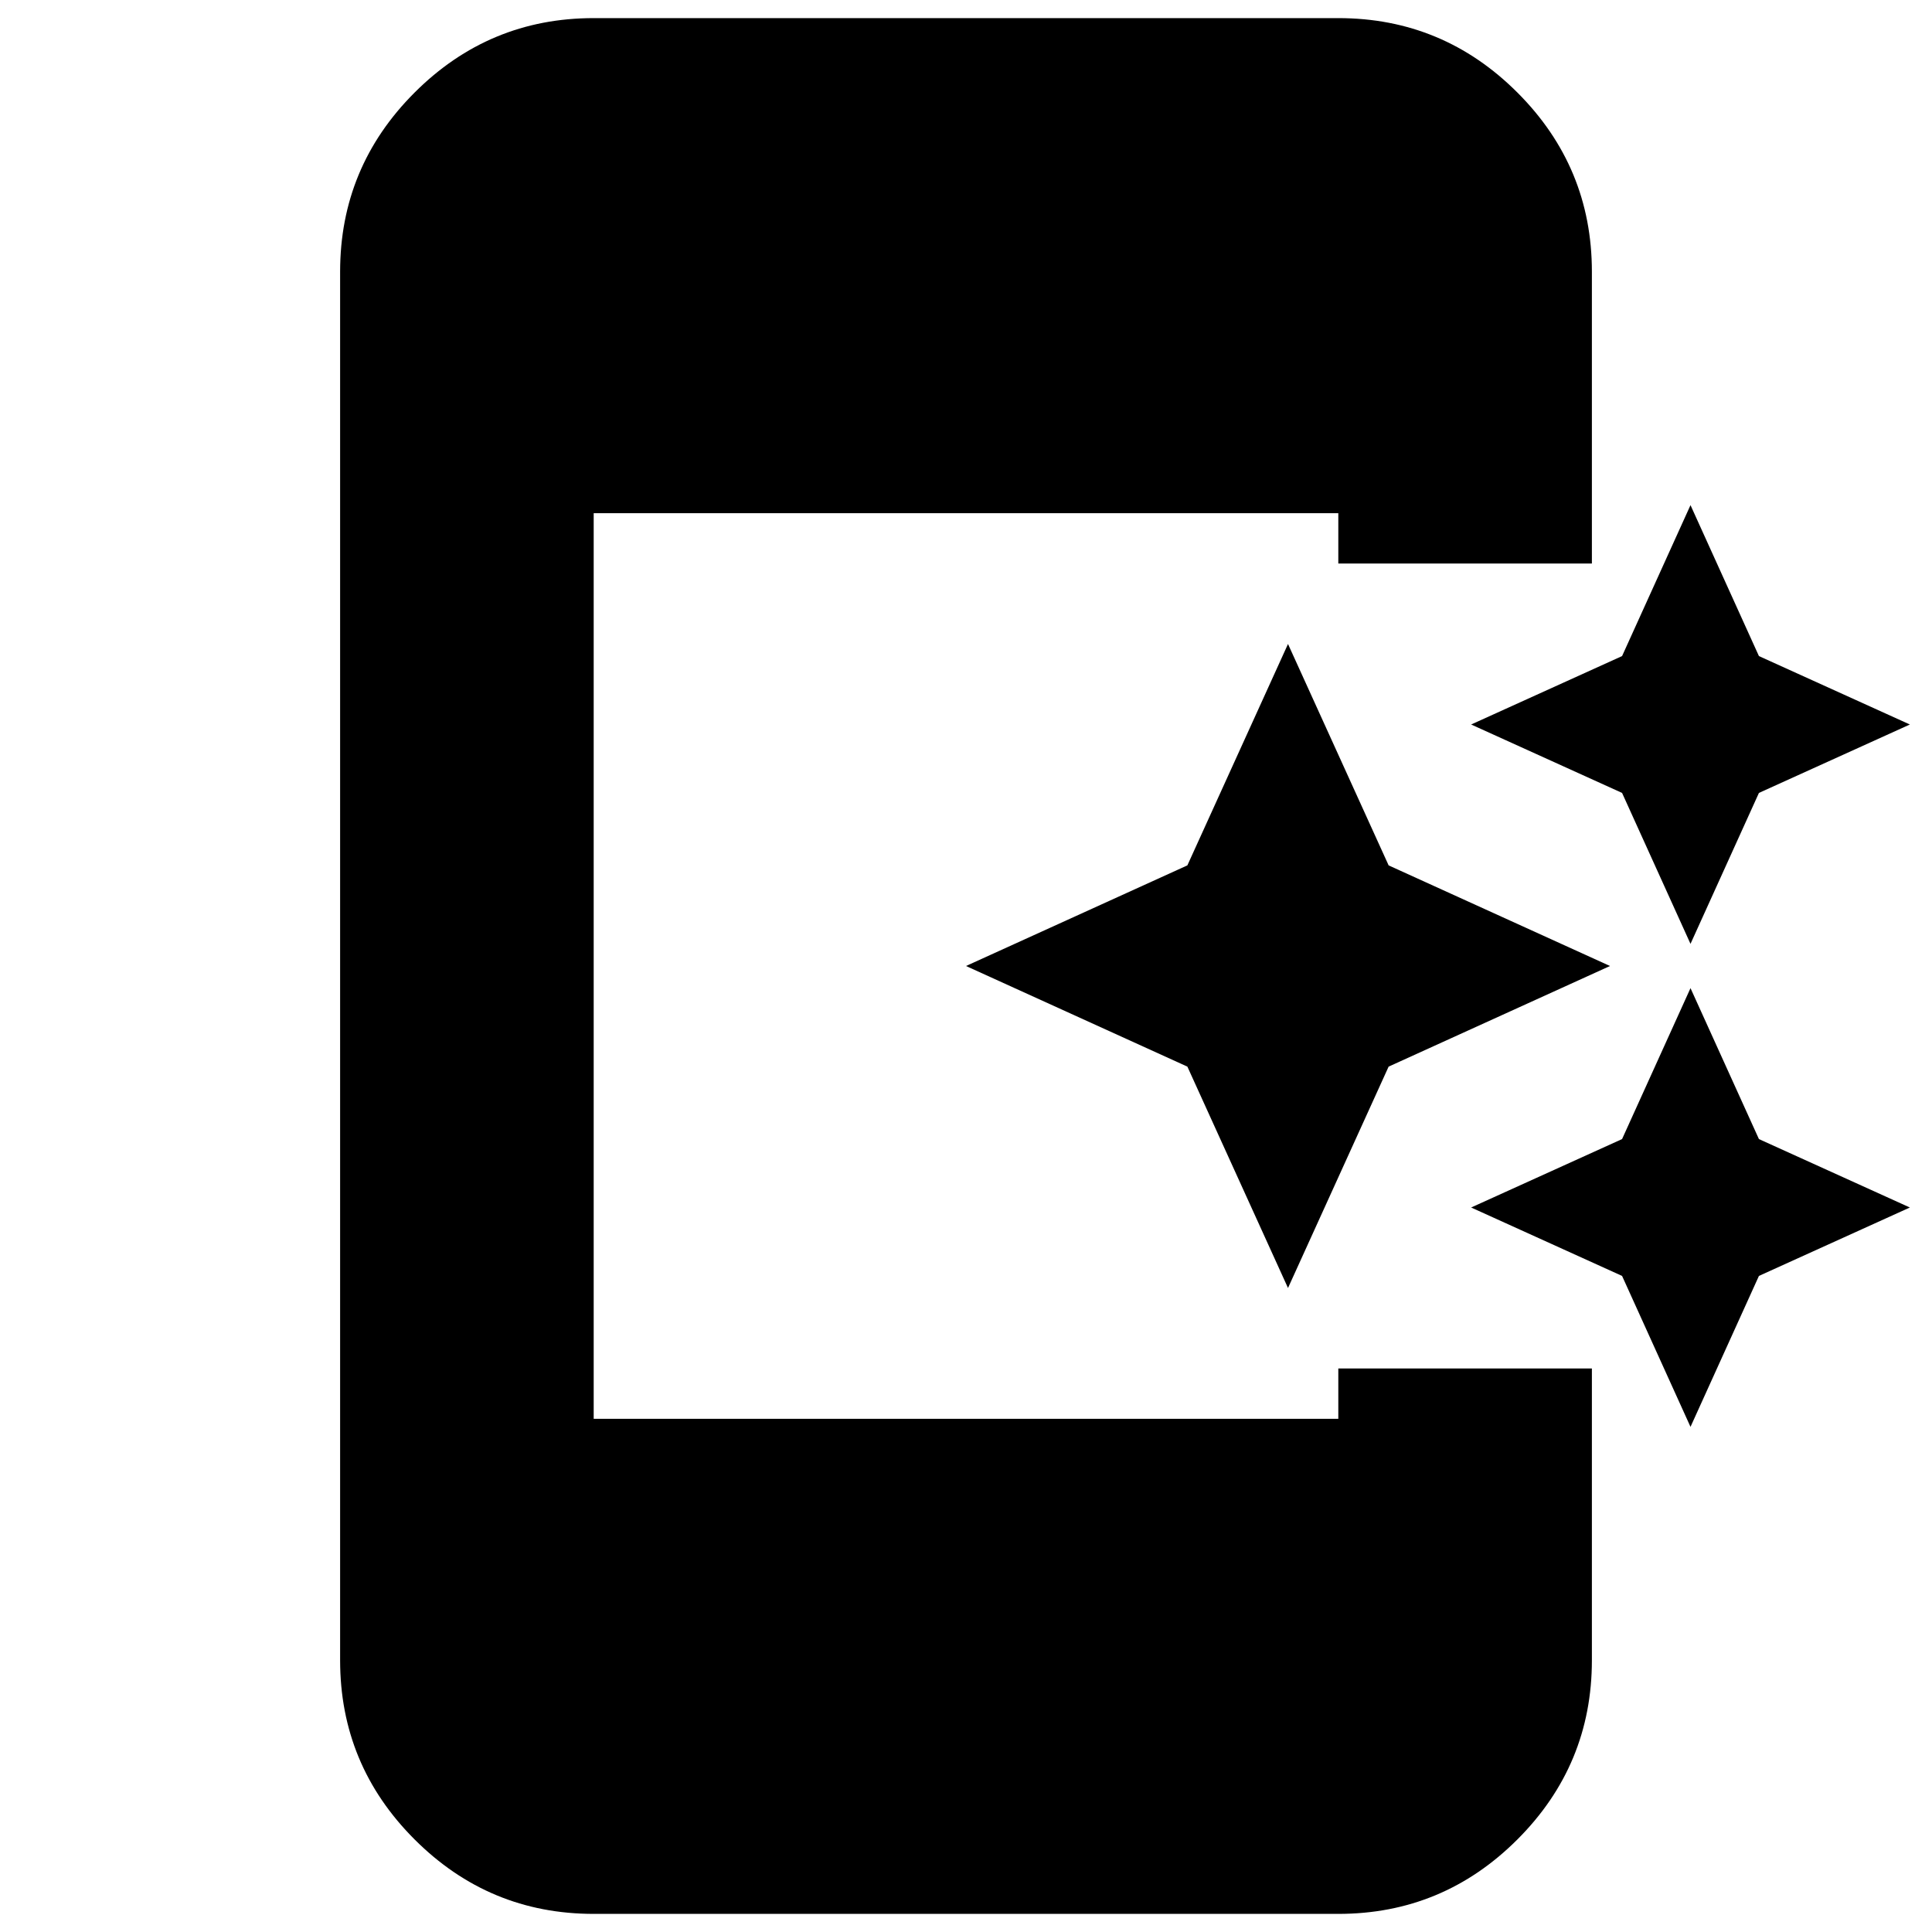 <svg xmlns="http://www.w3.org/2000/svg" height="24" width="24"><path d="M21 11.725 20.15 9.85 18.275 9 20.15 8.15 21 6.275 21.85 8.15 23.725 9 21.85 9.85ZM16 16 14.75 13.25 12 12 14.75 10.75 16 8 17.25 10.75 20 12 17.25 13.25ZM21 17.725 20.15 15.85 18.275 15 20.15 14.15 21 12.275 21.85 14.15 23.725 15 21.85 15.85ZM7.375 23.775Q6.075 23.775 5.15 22.85Q4.225 21.925 4.225 20.625V3.375Q4.225 2.075 5.15 1.15Q6.075 0.225 7.375 0.225H16.625Q17.925 0.225 18.85 1.15Q19.775 2.075 19.775 3.375V7H16.625V6.375H7.375V17.625H16.625V17H19.775V20.625Q19.775 21.925 18.85 22.85Q17.925 23.775 16.625 23.775Z"/></svg>